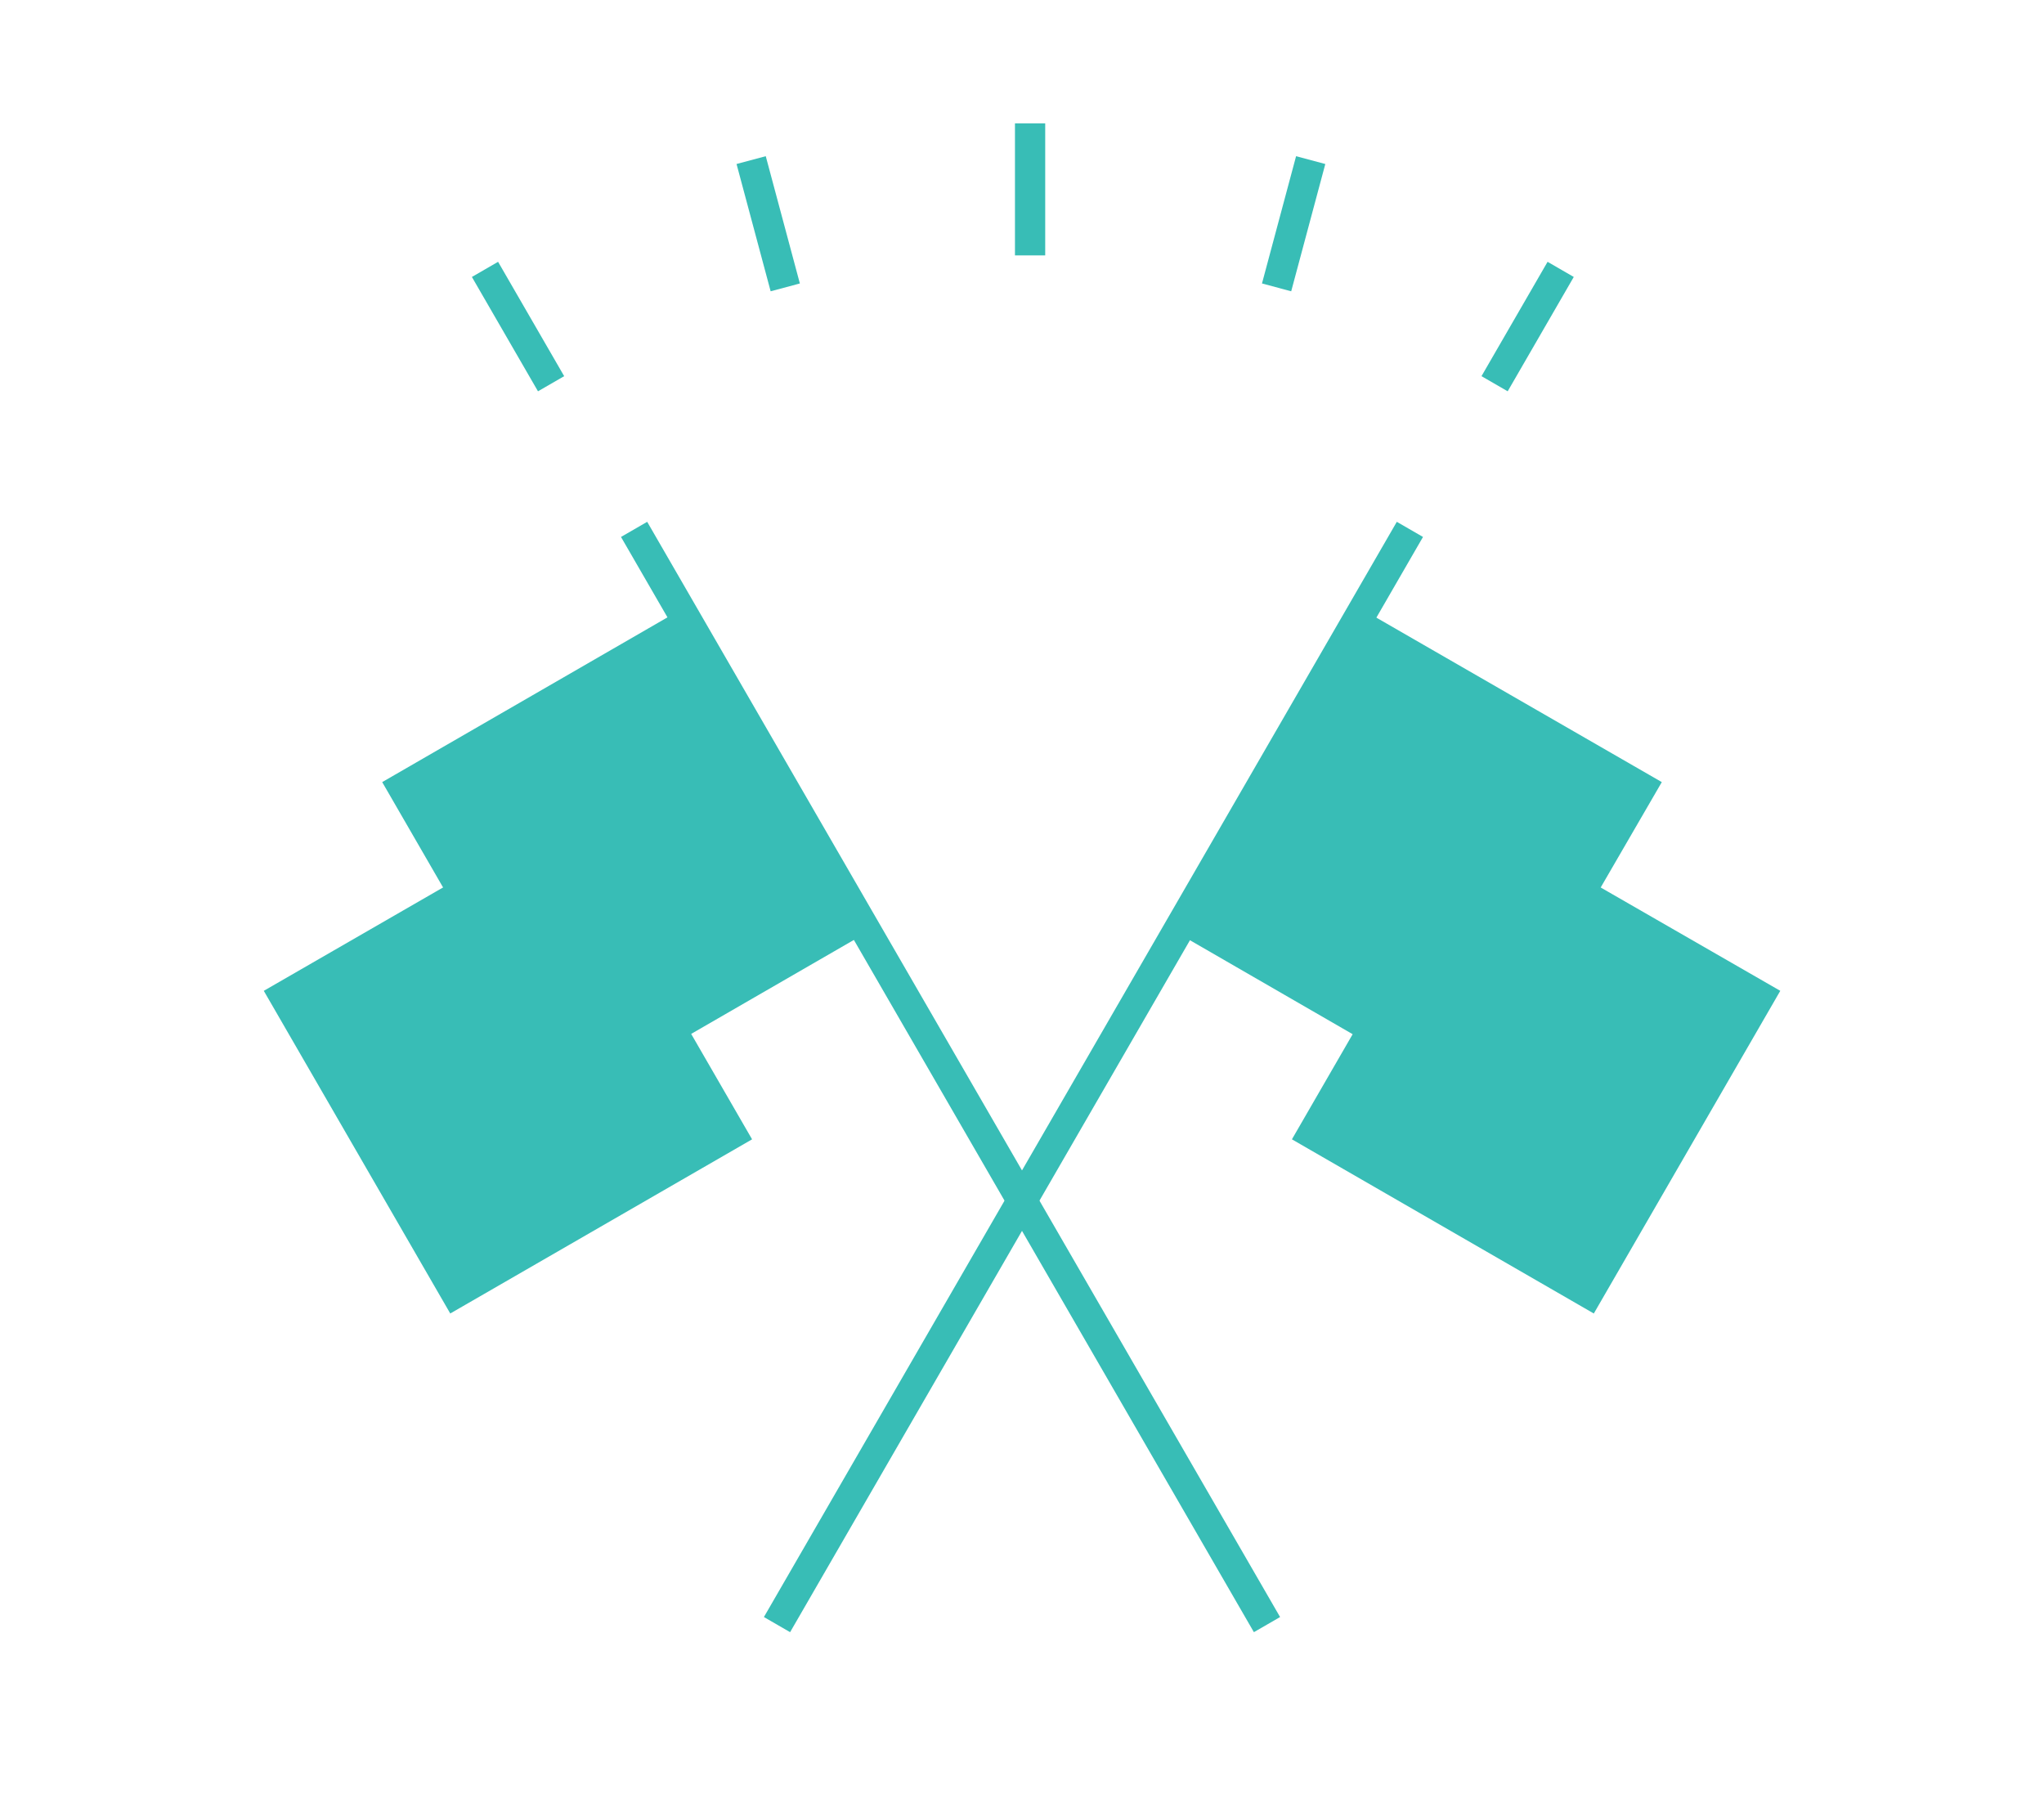 <svg id="Layer_1" data-name="Layer 1" xmlns="http://www.w3.org/2000/svg" viewBox="0 0 270.32 239.08"><defs><style>.cls-1,.cls-2{fill:#38bdb6;stroke:#38bdb6;stroke-miterlimit:10;}.cls-2{stroke-width:4px;}</style></defs><title>Artboard 10 copy 3</title><path class="cls-1" d="M51.23,103.6l39-22.52,24.15,41.79-39,22.52Z"/><path class="cls-1" d="M90.73,136.54l8.05,13.93L59.73,173,35.57,131.2l23.71-13.67"/><path class="cls-1" d="M75.35,145.34l23.49,5.11"/><path class="cls-2" d="M83.86,70l83.7,144.82"/><path class="cls-1" d="M219.09,103.6,180,81.08l-24.15,41.79,39,22.52Z"/><path class="cls-1" d="M179.59,136.54l-8.05,13.93L210.6,173l24.16-41.8L211,117.53"/><path class="cls-1" d="M195,145.34l-23.49,5.11"/><path class="cls-2" d="M186.46,70l-83.7,144.82"/><path class="cls-2" d="M64.14,35.62l8.74,15.12"/><path class="cls-2" d="M206.4,35.62l-8.74,15.12"/><path class="cls-2" d="M136.23,16.31V33.77"/><path class="cls-2" d="M99.34,21.17,103.85,38"/><path class="cls-2" d="M173.34,21.17,168.83,38"/></svg>